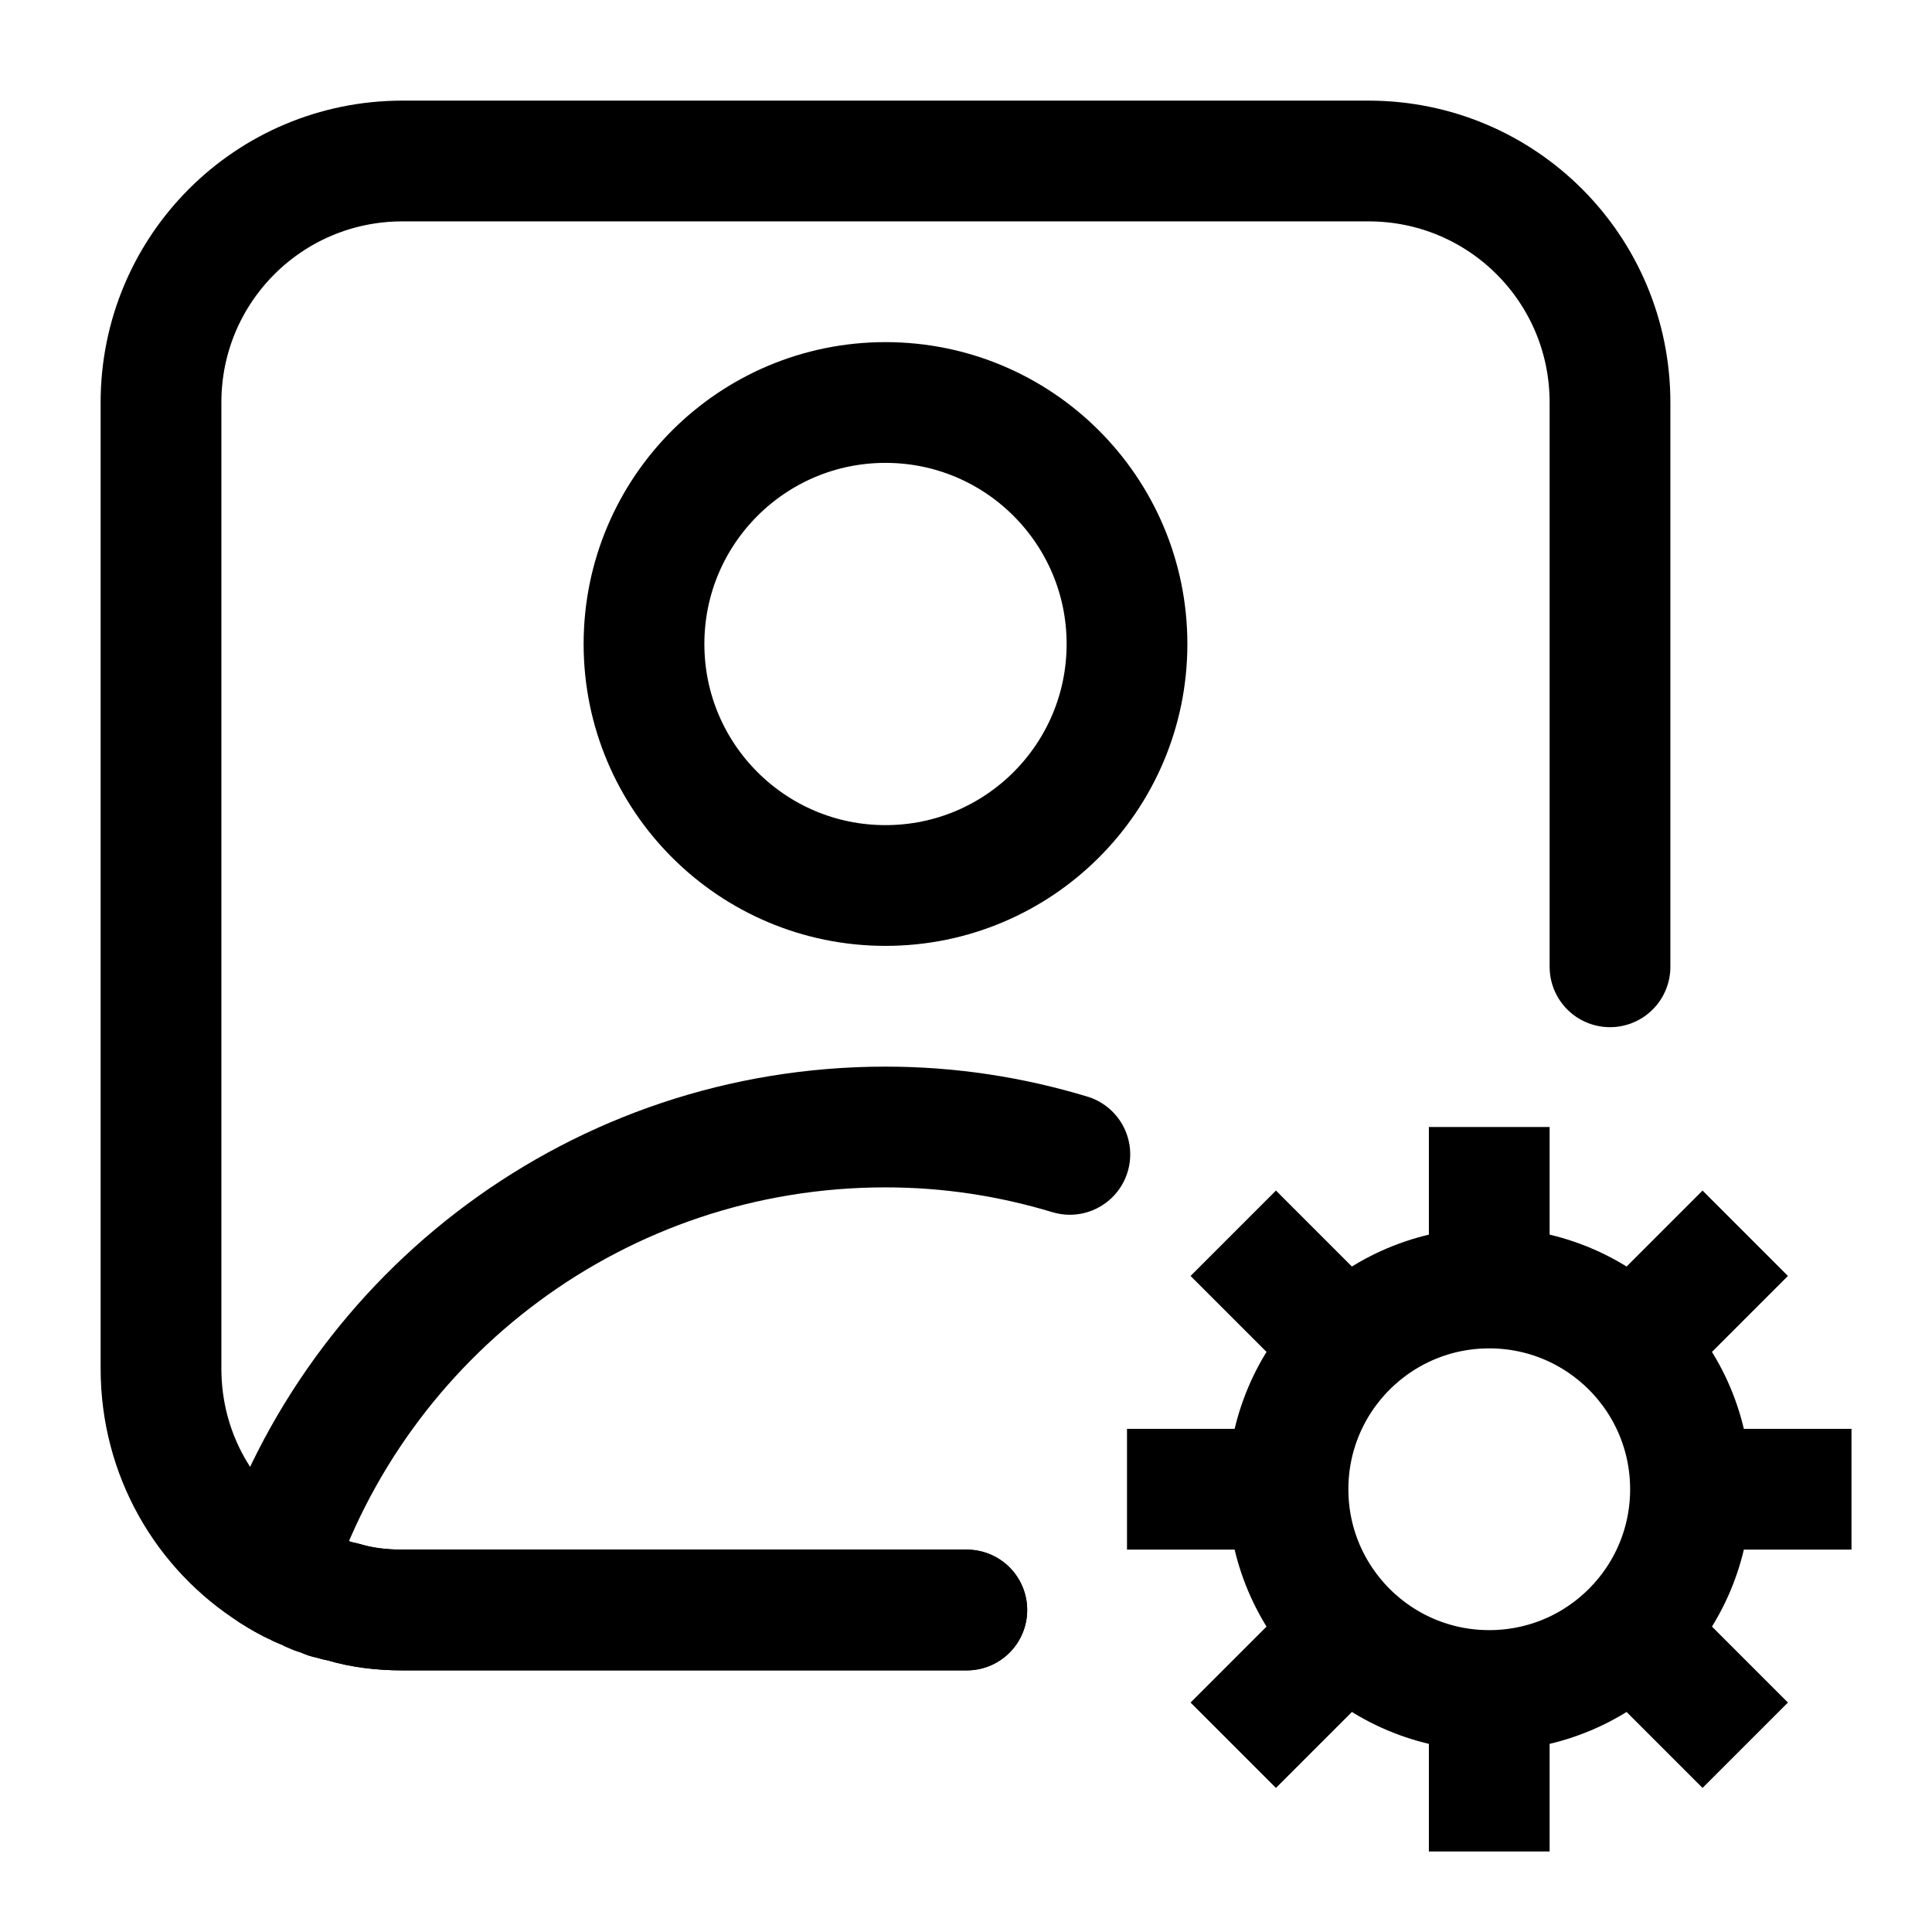 <svg width="24" height="24" viewBox="0 0 24 24" fill="none" xmlns="http://www.w3.org/2000/svg">
<path d="M20 12.01V5C20 3.34 18.66 2 17 2H5C3.34 2 2 3.34 2 5V17C2 18.07 2.55 19 3.39 19.53C3.48 19.59 3.58 19.64 3.68 19.69C3.73 19.72 3.77 19.73 3.82 19.75C3.88 19.79 3.95 19.81 4.02 19.83C4.05 19.85 4.08 19.86 4.11 19.86C4.16 19.88 4.21 19.89 4.26 19.9C4.49 19.97 4.74 20 5 20H12.01" stroke="black" stroke-width="1.5" stroke-miterlimit="10" stroke-linecap="round" stroke-linejoin="round"/>
<path d="M12.01 20H5C4.74 20 4.49 19.97 4.26 19.9C4.21 19.89 4.16 19.88 4.11 19.86C4.08 19.86 4.05 19.85 4.02 19.83C3.95 19.81 3.88 19.79 3.82 19.75C3.77 19.73 3.73 19.72 3.68 19.69C3.58 19.65 3.49 19.59 3.39 19.53C4.43 16.32 7.44 14 11 14C11.8 14 12.56 14.12 13.29 14.34" stroke="black" stroke-width="1.5" stroke-miterlimit="10" stroke-linecap="round" stroke-linejoin="round"/>
<path d="M11 11C12.657 11 14 9.657 14 8C14 6.343 12.657 5 11 5C9.343 5 8 6.343 8 8C8 9.657 9.343 11 11 11Z" stroke="black" stroke-width="1.5" stroke-miterlimit="10" stroke-linecap="round" stroke-linejoin="round"/>
<path d="M18.5 23V21" stroke="black" stroke-width="1.5" stroke-miterlimit="10" stroke-linejoin="round"/>
<path d="M18.5 16V14" stroke="black" stroke-width="1.5" stroke-miterlimit="10" stroke-linejoin="round"/>
<path d="M16 18.5H14" stroke="black" stroke-width="1.5" stroke-miterlimit="10" stroke-linejoin="round"/>
<path d="M23 18.5H21" stroke="black" stroke-width="1.5" stroke-miterlimit="10" stroke-linejoin="round"/>
<path d="M21.68 21.68L20.27 20.27" stroke="black" stroke-width="1.5" stroke-miterlimit="10" stroke-linejoin="round"/>
<path d="M16.73 16.73L15.32 15.32" stroke="black" stroke-width="1.5" stroke-miterlimit="10" stroke-linejoin="round"/>
<path d="M16.73 20.27L15.32 21.68" stroke="black" stroke-width="1.5" stroke-miterlimit="10" stroke-linejoin="round"/>
<path d="M21.68 15.32L20.27 16.73" stroke="black" stroke-width="1.5" stroke-miterlimit="10" stroke-linejoin="round"/>
<path d="M18.5 21C19.881 21 21 19.881 21 18.5C21 17.119 19.881 16 18.5 16C17.119 16 16 17.119 16 18.5C16 19.881 17.119 21 18.5 21Z" stroke="black" stroke-width="1.5" stroke-miterlimit="10" stroke-linecap="round" stroke-linejoin="round"/>
</svg>
